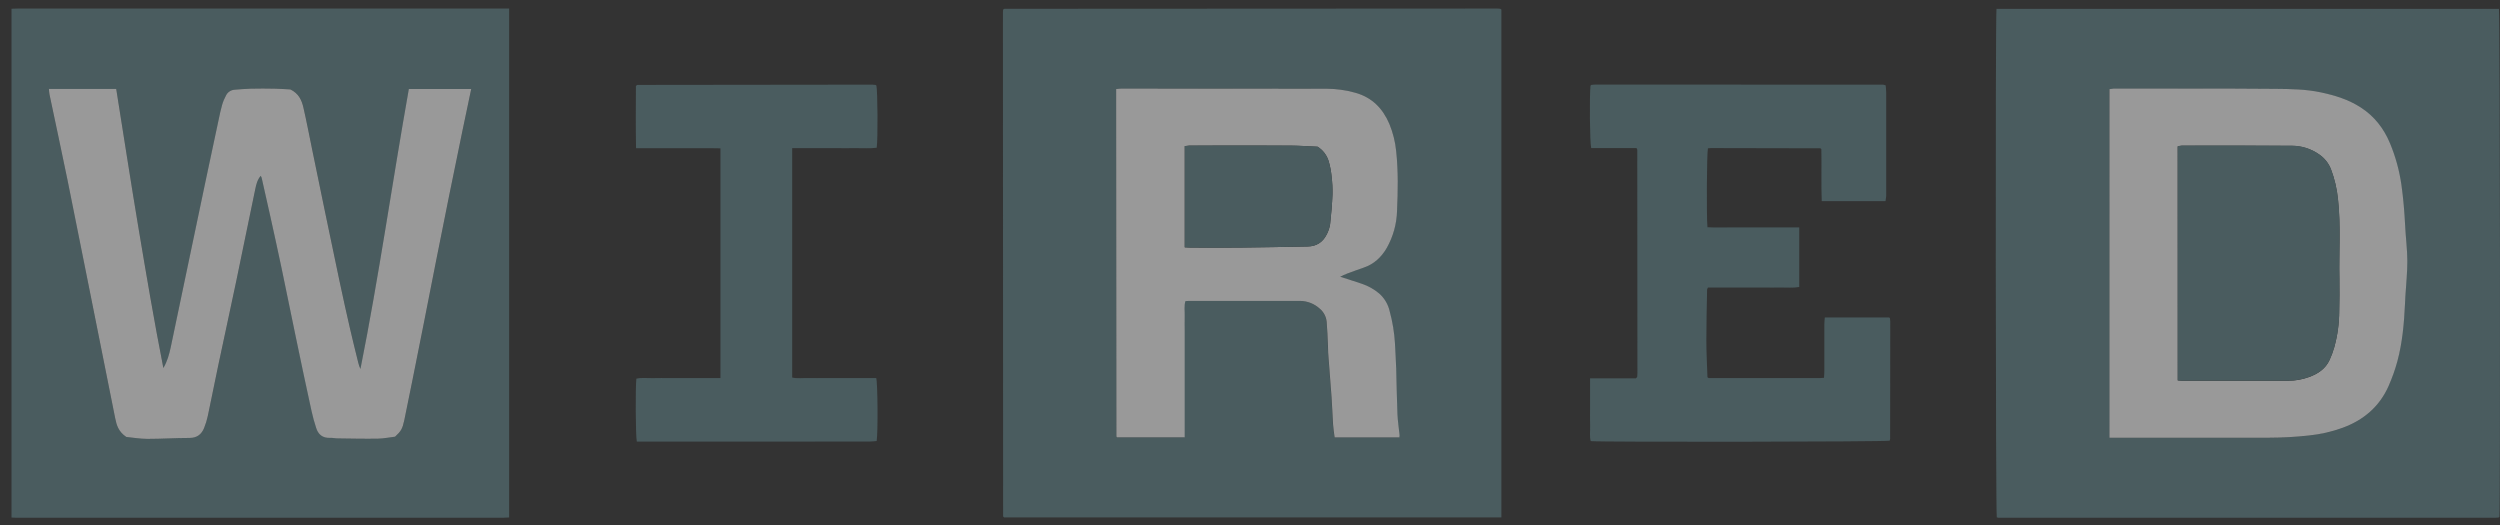 <svg width="157" height="33" viewBox="0 0 157 33" fill="none" xmlns="http://www.w3.org/2000/svg">
<rect x="0" y="0" width="157" height="33" fill="#333333" stroke="none"/>
<path d="M0.723 0.549C0.853 0.545 0.984 0.537 1.114 0.537H31.974V32.496C31.829 32.503 31.703 32.515 31.577 32.515H1.036C0.932 32.515 0.828 32.507 0.723 32.503V0.549ZM7.932 27.44C8.323 27.478 8.786 27.559 9.25 27.56C10.134 27.56 11.017 27.499 11.9 27.501C12.378 27.501 12.66 27.278 12.825 26.87C12.921 26.629 12.997 26.381 13.052 26.127C13.275 25.076 13.482 24.018 13.704 22.969C14.079 21.196 14.468 19.425 14.84 17.651C15.244 15.724 15.629 13.793 16.036 11.869C16.097 11.586 16.163 11.289 16.379 11.038C16.401 11.077 16.419 11.117 16.434 11.159C16.608 11.929 16.784 12.7 16.954 13.472C17.199 14.584 17.446 15.697 17.681 16.812C17.985 18.257 18.275 19.703 18.577 21.15C18.904 22.709 19.235 24.267 19.571 25.824C19.649 26.178 19.749 26.527 19.858 26.873C19.991 27.291 20.273 27.516 20.732 27.498C20.9 27.491 21.069 27.528 21.237 27.53C22.069 27.541 22.901 27.56 23.732 27.546C24.105 27.54 24.477 27.462 24.813 27.422C25.188 27.08 25.282 26.928 25.392 26.393C25.571 25.544 25.741 24.693 25.911 23.842C26.158 22.611 26.404 21.379 26.648 20.147C26.897 18.889 27.141 17.63 27.391 16.372C27.663 15 27.937 13.629 28.215 12.257C28.488 10.912 28.764 9.567 29.042 8.223C29.224 7.349 29.409 6.477 29.595 5.591H25.679C24.635 11.458 23.804 17.34 22.64 23.169C22.583 23.052 22.539 22.929 22.509 22.802C22.337 22.099 22.159 21.396 21.996 20.688C21.768 19.69 21.547 18.691 21.333 17.691C21.028 16.26 20.728 14.828 20.433 13.394C20.16 12.075 19.887 10.756 19.616 9.436C19.43 8.536 19.259 7.632 19.055 6.736C18.952 6.287 18.761 5.872 18.246 5.617C17.962 5.602 17.611 5.574 17.262 5.568C16.754 5.56 16.247 5.557 15.739 5.568C15.402 5.576 15.065 5.611 14.729 5.635C14.617 5.643 14.51 5.68 14.417 5.742C14.325 5.804 14.25 5.889 14.2 5.989C14.094 6.182 14.009 6.387 13.949 6.599C13.862 6.896 13.803 7.203 13.737 7.506C13.466 8.773 13.197 10.04 12.928 11.307C12.55 13.093 12.175 14.88 11.803 16.668C11.444 18.379 11.091 20.091 10.727 21.801C10.631 22.251 10.509 22.696 10.263 23.111C9.689 20.202 9.2 17.282 8.707 14.364C8.214 11.446 7.77 8.516 7.301 5.586H3.067C3.081 5.72 3.084 5.835 3.107 5.945C3.485 7.725 3.873 9.513 4.239 11.302C4.726 13.688 5.195 16.077 5.672 18.465C6.193 21.07 6.714 23.674 7.235 26.278C7.321 26.697 7.442 27.113 7.932 27.44Z" fill="#4A5C5F"/>
<path d="M94.287 0.595V32.492H63.053C63.038 32.48 63.025 32.468 63.013 32.455C63.004 32.446 62.999 32.434 62.996 32.421C62.993 21.877 62.989 11.332 62.984 0.787C62.984 0.724 62.993 0.66 62.997 0.607C63.02 0.587 63.029 0.578 63.039 0.57C63.049 0.562 63.061 0.553 63.072 0.553C73.356 0.548 83.642 0.543 93.93 0.537C94.02 0.537 94.112 0.537 94.202 0.548C94.221 0.55 94.242 0.571 94.287 0.595ZM84.164 17.379C84.339 17.301 84.463 17.231 84.595 17.182C84.935 17.054 85.275 16.929 85.62 16.813C86.283 16.591 86.754 16.15 87.097 15.552C87.492 14.846 87.71 14.055 87.733 13.246C87.787 12 87.811 10.751 87.679 9.504C87.622 8.91 87.477 8.327 87.248 7.775C86.835 6.805 86.154 6.115 85.111 5.822C84.523 5.658 83.915 5.573 83.304 5.572C79.008 5.56 74.711 5.557 70.413 5.565C70.314 5.565 70.214 5.582 70.092 5.594V5.967C70.098 13.114 70.103 20.261 70.109 27.407C70.11 27.419 70.116 27.431 70.125 27.44C70.135 27.45 70.146 27.459 70.158 27.467H74.389V20.816C74.389 20.49 74.381 20.165 74.389 19.839C74.398 19.533 74.342 19.222 74.432 18.914C74.51 18.908 74.577 18.898 74.641 18.898C76.972 18.898 79.302 18.898 81.632 18.898C82.093 18.902 82.536 19.077 82.874 19.389C83.117 19.593 83.271 19.883 83.304 20.198C83.35 20.702 83.364 21.209 83.389 21.715C83.396 21.858 83.389 22.002 83.4 22.145C83.471 23.09 83.549 24.034 83.615 24.979C83.656 25.549 83.672 26.12 83.71 26.691C83.728 26.947 83.772 27.201 83.806 27.472H87.869C87.878 27.429 87.883 27.386 87.884 27.343C87.839 26.891 87.768 26.441 87.749 25.989C87.71 25.041 87.703 24.091 87.671 23.143C87.654 22.611 87.616 22.08 87.593 21.547C87.551 20.874 87.441 20.207 87.264 19.556C87.168 19.121 86.936 18.727 86.601 18.433C86.283 18.163 85.916 17.957 85.521 17.825C85.101 17.675 84.666 17.543 84.164 17.379Z" fill="#4A5C5F"/>
<path d="M125.38 0.555H156.935C157.003 0.857 157.026 31.871 156.964 32.456C156.955 32.466 156.946 32.475 156.935 32.484C156.927 32.493 156.916 32.499 156.903 32.502C156.839 32.508 156.774 32.515 156.709 32.515C146.309 32.515 135.908 32.515 125.506 32.515C125.469 32.511 125.433 32.502 125.398 32.49C125.327 32.206 125.306 1.111 125.38 0.555ZM132.474 27.491H132.942C136.132 27.491 139.322 27.491 142.511 27.491C143.342 27.489 144.173 27.443 144.999 27.352C145.722 27.278 146.433 27.115 147.116 26.866C148.432 26.381 149.43 25.534 149.999 24.236C150.22 23.738 150.403 23.224 150.546 22.699C150.859 21.527 150.968 20.327 151.025 19.121C151.033 18.951 151.041 18.783 151.05 18.614C151.095 17.875 151.177 17.137 151.174 16.399C151.174 15.647 151.07 14.897 151.034 14.146C150.993 13.303 150.921 12.464 150.804 11.628C150.677 10.728 150.436 9.848 150.088 9.01C149.697 8.072 149.098 7.304 148.243 6.749C147.48 6.254 146.625 5.992 145.743 5.805C144.81 5.606 143.856 5.592 142.912 5.584C139.515 5.555 136.115 5.569 132.72 5.569C132.635 5.574 132.551 5.585 132.467 5.602L132.474 27.491Z" fill="#4A5C5F"/>
<path d="M112.993 14.288V18.022C112.607 18.094 112.232 18.05 111.86 18.057C111.469 18.065 111.079 18.057 110.688 18.057H107.26C107.235 18.096 107.217 18.139 107.206 18.184C107.187 19.25 107.157 20.316 107.159 21.383C107.159 22.149 107.204 22.916 107.228 23.685L107.253 23.709C107.262 23.719 107.272 23.727 107.283 23.733C107.295 23.738 107.308 23.741 107.321 23.741H114.313C114.377 23.741 114.44 23.732 114.547 23.726C114.555 23.595 114.568 23.471 114.568 23.348C114.568 22.358 114.568 21.368 114.568 20.379C114.568 20.24 114.586 20.101 114.598 19.937H118.64C118.649 19.945 118.659 19.954 118.668 19.963C118.676 19.972 118.688 19.983 118.69 19.993C118.7 20.057 118.706 20.122 118.708 20.186C118.708 22.648 118.705 25.108 118.7 27.569C118.695 27.605 118.685 27.641 118.671 27.675C118.363 27.745 100.638 27.772 99.898 27.702C99.814 27.395 99.871 27.07 99.86 26.752C99.848 26.415 99.856 26.076 99.856 25.737C99.856 25.411 99.856 25.086 99.856 24.76C99.856 24.437 99.856 24.115 99.856 23.758H102.733C102.781 23.712 102.791 23.703 102.799 23.693C102.808 23.684 102.814 23.673 102.817 23.661C102.823 23.583 102.83 23.505 102.83 23.427C102.83 18.753 102.827 14.079 102.821 9.404C102.821 9.381 102.801 9.36 102.772 9.299H99.928C99.84 8.987 99.815 6.029 99.884 5.378C99.894 5.37 99.903 5.36 99.913 5.352C99.924 5.345 99.933 5.331 99.944 5.331C100.008 5.321 100.073 5.315 100.138 5.313C106.179 5.313 112.221 5.315 118.263 5.317C118.316 5.326 118.369 5.339 118.419 5.358C118.43 5.496 118.453 5.645 118.453 5.795C118.453 7.762 118.453 9.728 118.453 11.694C118.453 11.903 118.459 12.111 118.453 12.319C118.444 12.424 118.43 12.528 118.41 12.632H114.405C114.363 11.538 114.405 10.449 114.381 9.364L114.347 9.334C114.338 9.326 114.327 9.313 114.317 9.313C112.025 9.307 109.733 9.303 107.442 9.299C107.378 9.299 107.316 9.309 107.258 9.314C107.186 9.61 107.162 13.648 107.229 14.271C107.698 14.296 108.178 14.28 108.655 14.282C109.132 14.285 109.618 14.282 110.1 14.282H112.991L112.993 14.288Z" fill="#4A5C5F"/>
<path d="M45.245 23.746V9.315C44.798 9.299 44.36 9.309 43.922 9.307C43.485 9.306 43.037 9.307 42.594 9.307H39.943C39.919 7.979 39.93 6.68 39.936 5.401L39.986 5.355C39.997 5.347 40.007 5.333 40.017 5.333C44.937 5.326 49.858 5.32 54.778 5.316C54.842 5.317 54.907 5.323 54.971 5.334C54.995 5.334 55.015 5.358 55.037 5.37C55.115 5.662 55.138 8.783 55.057 9.277C54.627 9.336 54.187 9.296 53.749 9.303C53.312 9.311 52.864 9.303 52.421 9.303C51.978 9.303 51.536 9.303 51.093 9.303H49.749V23.71C50.088 23.784 50.438 23.732 50.783 23.741C51.128 23.751 51.486 23.741 51.838 23.741H52.931H53.986H55.027C55.12 24.038 55.141 27.152 55.055 27.696C54.93 27.706 54.793 27.727 54.656 27.727C53.25 27.732 51.844 27.733 50.438 27.731C47.092 27.731 43.746 27.731 40.401 27.731H39.992C39.914 27.382 39.901 24.288 39.965 23.78C40.303 23.702 40.653 23.755 40.998 23.746C41.343 23.737 41.701 23.742 42.053 23.742H45.244L45.245 23.746Z" fill="#4A5C5F"/>
<path opacity="0.5" d="M7.932 27.44C7.442 27.113 7.321 26.697 7.236 26.274C6.71 23.67 6.189 21.066 5.674 18.461C5.193 16.077 4.724 13.688 4.239 11.302C3.873 9.513 3.485 7.725 3.11 5.942C3.087 5.831 3.084 5.717 3.07 5.583H7.298C7.767 8.513 8.214 11.443 8.704 14.361C9.194 17.28 9.686 20.199 10.26 23.112C10.506 22.697 10.628 22.252 10.724 21.802C11.088 20.092 11.441 18.38 11.8 16.668C12.174 14.882 12.549 13.095 12.925 11.307C13.192 10.04 13.462 8.773 13.734 7.506C13.8 7.203 13.859 6.897 13.946 6.599C14.006 6.388 14.091 6.183 14.197 5.99C14.246 5.89 14.321 5.805 14.414 5.743C14.507 5.681 14.614 5.644 14.726 5.635C15.062 5.612 15.399 5.577 15.736 5.569C16.244 5.557 16.751 5.559 17.259 5.569C17.608 5.575 17.958 5.603 18.243 5.618C18.758 5.873 18.946 6.288 19.051 6.737C19.256 7.633 19.427 8.534 19.613 9.437C19.885 10.757 20.157 12.076 20.43 13.395C20.728 14.828 21.027 16.26 21.33 17.692C21.543 18.693 21.764 19.692 21.993 20.689C22.155 21.396 22.334 22.099 22.506 22.803C22.536 22.93 22.58 23.053 22.637 23.17C23.802 17.341 24.632 11.459 25.676 5.591H29.592C29.406 6.477 29.22 7.35 29.039 8.224C28.762 9.568 28.486 10.913 28.212 12.258C27.934 13.629 27.659 15.001 27.388 16.373C27.138 17.631 26.894 18.89 26.645 20.147C26.402 21.379 26.156 22.611 25.908 23.843C25.738 24.694 25.568 25.544 25.389 26.394C25.277 26.929 25.184 27.081 24.81 27.423C24.473 27.463 24.102 27.541 23.729 27.547C22.898 27.561 22.066 27.541 21.234 27.531C21.066 27.531 20.897 27.491 20.729 27.498C20.27 27.518 19.988 27.294 19.855 26.873C19.746 26.528 19.644 26.179 19.568 25.825C19.23 24.268 18.899 22.71 18.574 21.151C18.272 19.705 17.982 18.26 17.678 16.813C17.444 15.697 17.196 14.585 16.951 13.472C16.781 12.7 16.605 11.93 16.431 11.16C16.416 11.118 16.398 11.077 16.376 11.039C16.16 11.29 16.093 11.585 16.033 11.87C15.626 13.796 15.241 15.727 14.837 17.651C14.465 19.425 14.076 21.197 13.701 22.97C13.479 24.022 13.272 25.08 13.049 26.128C12.994 26.381 12.918 26.63 12.822 26.87C12.657 27.279 12.375 27.502 11.897 27.502C11.014 27.502 10.131 27.562 9.247 27.561C8.786 27.559 8.323 27.478 7.932 27.44Z" fill="white"/>
<path opacity="0.5" d="M84.164 17.379C84.667 17.543 85.101 17.675 85.528 17.823C85.924 17.956 86.29 18.162 86.609 18.431C86.944 18.726 87.175 19.119 87.272 19.555C87.449 20.205 87.559 20.873 87.601 21.546C87.625 22.078 87.663 22.609 87.679 23.141C87.709 24.09 87.716 25.039 87.757 25.988C87.776 26.44 87.847 26.89 87.893 27.341C87.891 27.385 87.886 27.428 87.878 27.47H83.815C83.781 27.203 83.737 26.949 83.719 26.689C83.681 26.119 83.664 25.548 83.624 24.977C83.558 24.032 83.479 23.088 83.408 22.144C83.397 22.001 83.408 21.857 83.398 21.714C83.373 21.208 83.359 20.698 83.313 20.197C83.279 19.881 83.125 19.591 82.883 19.387C82.544 19.075 82.102 18.9 81.641 18.897C79.31 18.891 76.98 18.891 74.65 18.897C74.586 18.897 74.522 18.906 74.441 18.912C74.351 19.22 74.406 19.532 74.398 19.837C74.388 20.163 74.398 20.489 74.398 20.814V27.466H70.16C70.148 27.458 70.137 27.449 70.127 27.438C70.118 27.429 70.113 27.418 70.111 27.405C70.104 20.259 70.099 13.113 70.094 5.967V5.594C70.216 5.582 70.316 5.565 70.415 5.565C74.712 5.565 79.009 5.567 83.306 5.572C83.917 5.574 84.525 5.659 85.113 5.824C86.157 6.115 86.836 6.805 87.25 7.777C87.478 8.329 87.624 8.911 87.681 9.506C87.814 10.756 87.789 12.006 87.734 13.248C87.711 14.057 87.493 14.848 87.098 15.554C86.755 16.151 86.285 16.593 85.621 16.814C85.277 16.93 84.936 17.056 84.596 17.183C84.462 17.231 84.338 17.298 84.164 17.379ZM74.402 15.533C74.559 15.54 74.673 15.55 74.788 15.55C75.804 15.55 76.82 15.561 77.835 15.55C79.266 15.535 80.696 15.506 82.128 15.48C82.674 15.471 83.071 15.211 83.313 14.73C83.424 14.524 83.498 14.3 83.533 14.068C83.604 13.45 83.656 12.829 83.681 12.207C83.69 11.831 83.67 11.454 83.624 11.08C83.596 10.771 83.539 10.464 83.453 10.166C83.344 9.77 83.091 9.43 82.743 9.213C82.16 9.189 81.577 9.146 80.992 9.143C78.896 9.135 76.799 9.143 74.703 9.143C74.602 9.149 74.502 9.16 74.402 9.176V15.533Z" fill="white"/>
<path opacity="0.5" d="M132.474 27.491V5.599C132.557 5.582 132.641 5.571 132.726 5.566C136.124 5.566 139.523 5.552 142.919 5.581C143.862 5.589 144.816 5.602 145.749 5.802C146.629 5.988 147.484 6.251 148.249 6.746C149.109 7.301 149.704 8.069 150.094 9.006C150.442 9.845 150.683 10.725 150.81 11.624C150.927 12.461 150.999 13.3 151.04 14.143C151.077 14.894 151.176 15.644 151.18 16.396C151.18 17.134 151.102 17.872 151.056 18.611C151.047 18.779 151.039 18.948 151.031 19.118C150.974 20.324 150.866 21.526 150.552 22.696C150.409 23.221 150.226 23.735 150.006 24.233C149.436 25.53 148.438 26.378 147.122 26.863C146.439 27.112 145.728 27.275 145.005 27.349C144.179 27.44 143.348 27.486 142.517 27.488C139.328 27.488 136.138 27.488 132.949 27.488L132.474 27.491ZM136.762 23.891C136.879 23.901 136.954 23.914 137.03 23.914C139.256 23.914 141.483 23.918 143.708 23.914C144.15 23.911 144.589 23.832 145.005 23.68C145.559 23.48 146.034 23.17 146.292 22.615C146.412 22.355 146.511 22.087 146.59 21.813C146.795 21.075 146.9 20.313 146.902 19.547C146.912 18.87 146.928 18.194 146.913 17.516C146.877 15.852 147.008 14.185 146.826 12.525C146.762 11.878 146.614 11.243 146.385 10.635C146.238 10.257 145.98 9.932 145.644 9.703C145.142 9.348 144.541 9.157 143.926 9.156C141.622 9.142 139.316 9.148 137.014 9.149C136.928 9.156 136.842 9.171 136.758 9.193L136.762 23.891Z" fill="white"/>
<path d="M74.402 15.533V9.175C74.502 9.159 74.602 9.148 74.703 9.142C76.799 9.142 78.896 9.135 80.992 9.142C81.577 9.142 82.16 9.188 82.743 9.212C83.091 9.429 83.344 9.769 83.453 10.165C83.539 10.464 83.596 10.77 83.624 11.079C83.67 11.453 83.69 11.83 83.681 12.207C83.656 12.832 83.603 13.45 83.533 14.068C83.498 14.299 83.424 14.523 83.313 14.729C83.071 15.21 82.673 15.47 82.128 15.479C80.696 15.505 79.266 15.534 77.835 15.549C76.82 15.56 75.804 15.549 74.788 15.549C74.673 15.55 74.559 15.538 74.402 15.533Z" fill="#4A5C5F"/>
<path d="M136.762 23.889V9.187C136.846 9.165 136.932 9.15 137.018 9.142C139.322 9.142 141.628 9.135 143.93 9.15C144.545 9.151 145.146 9.342 145.648 9.697C145.984 9.925 146.242 10.251 146.389 10.629C146.618 11.237 146.766 11.872 146.83 12.518C147.012 14.179 146.881 15.846 146.917 17.51C146.932 18.186 146.917 18.863 146.906 19.541C146.904 20.307 146.799 21.069 146.594 21.807C146.515 22.081 146.416 22.349 146.296 22.608C146.038 23.164 145.562 23.474 145.009 23.673C144.593 23.825 144.154 23.905 143.712 23.908C141.486 23.914 139.258 23.908 137.034 23.908C136.954 23.912 136.879 23.898 136.762 23.889Z" fill="#4A5C5F"/>
</svg>
